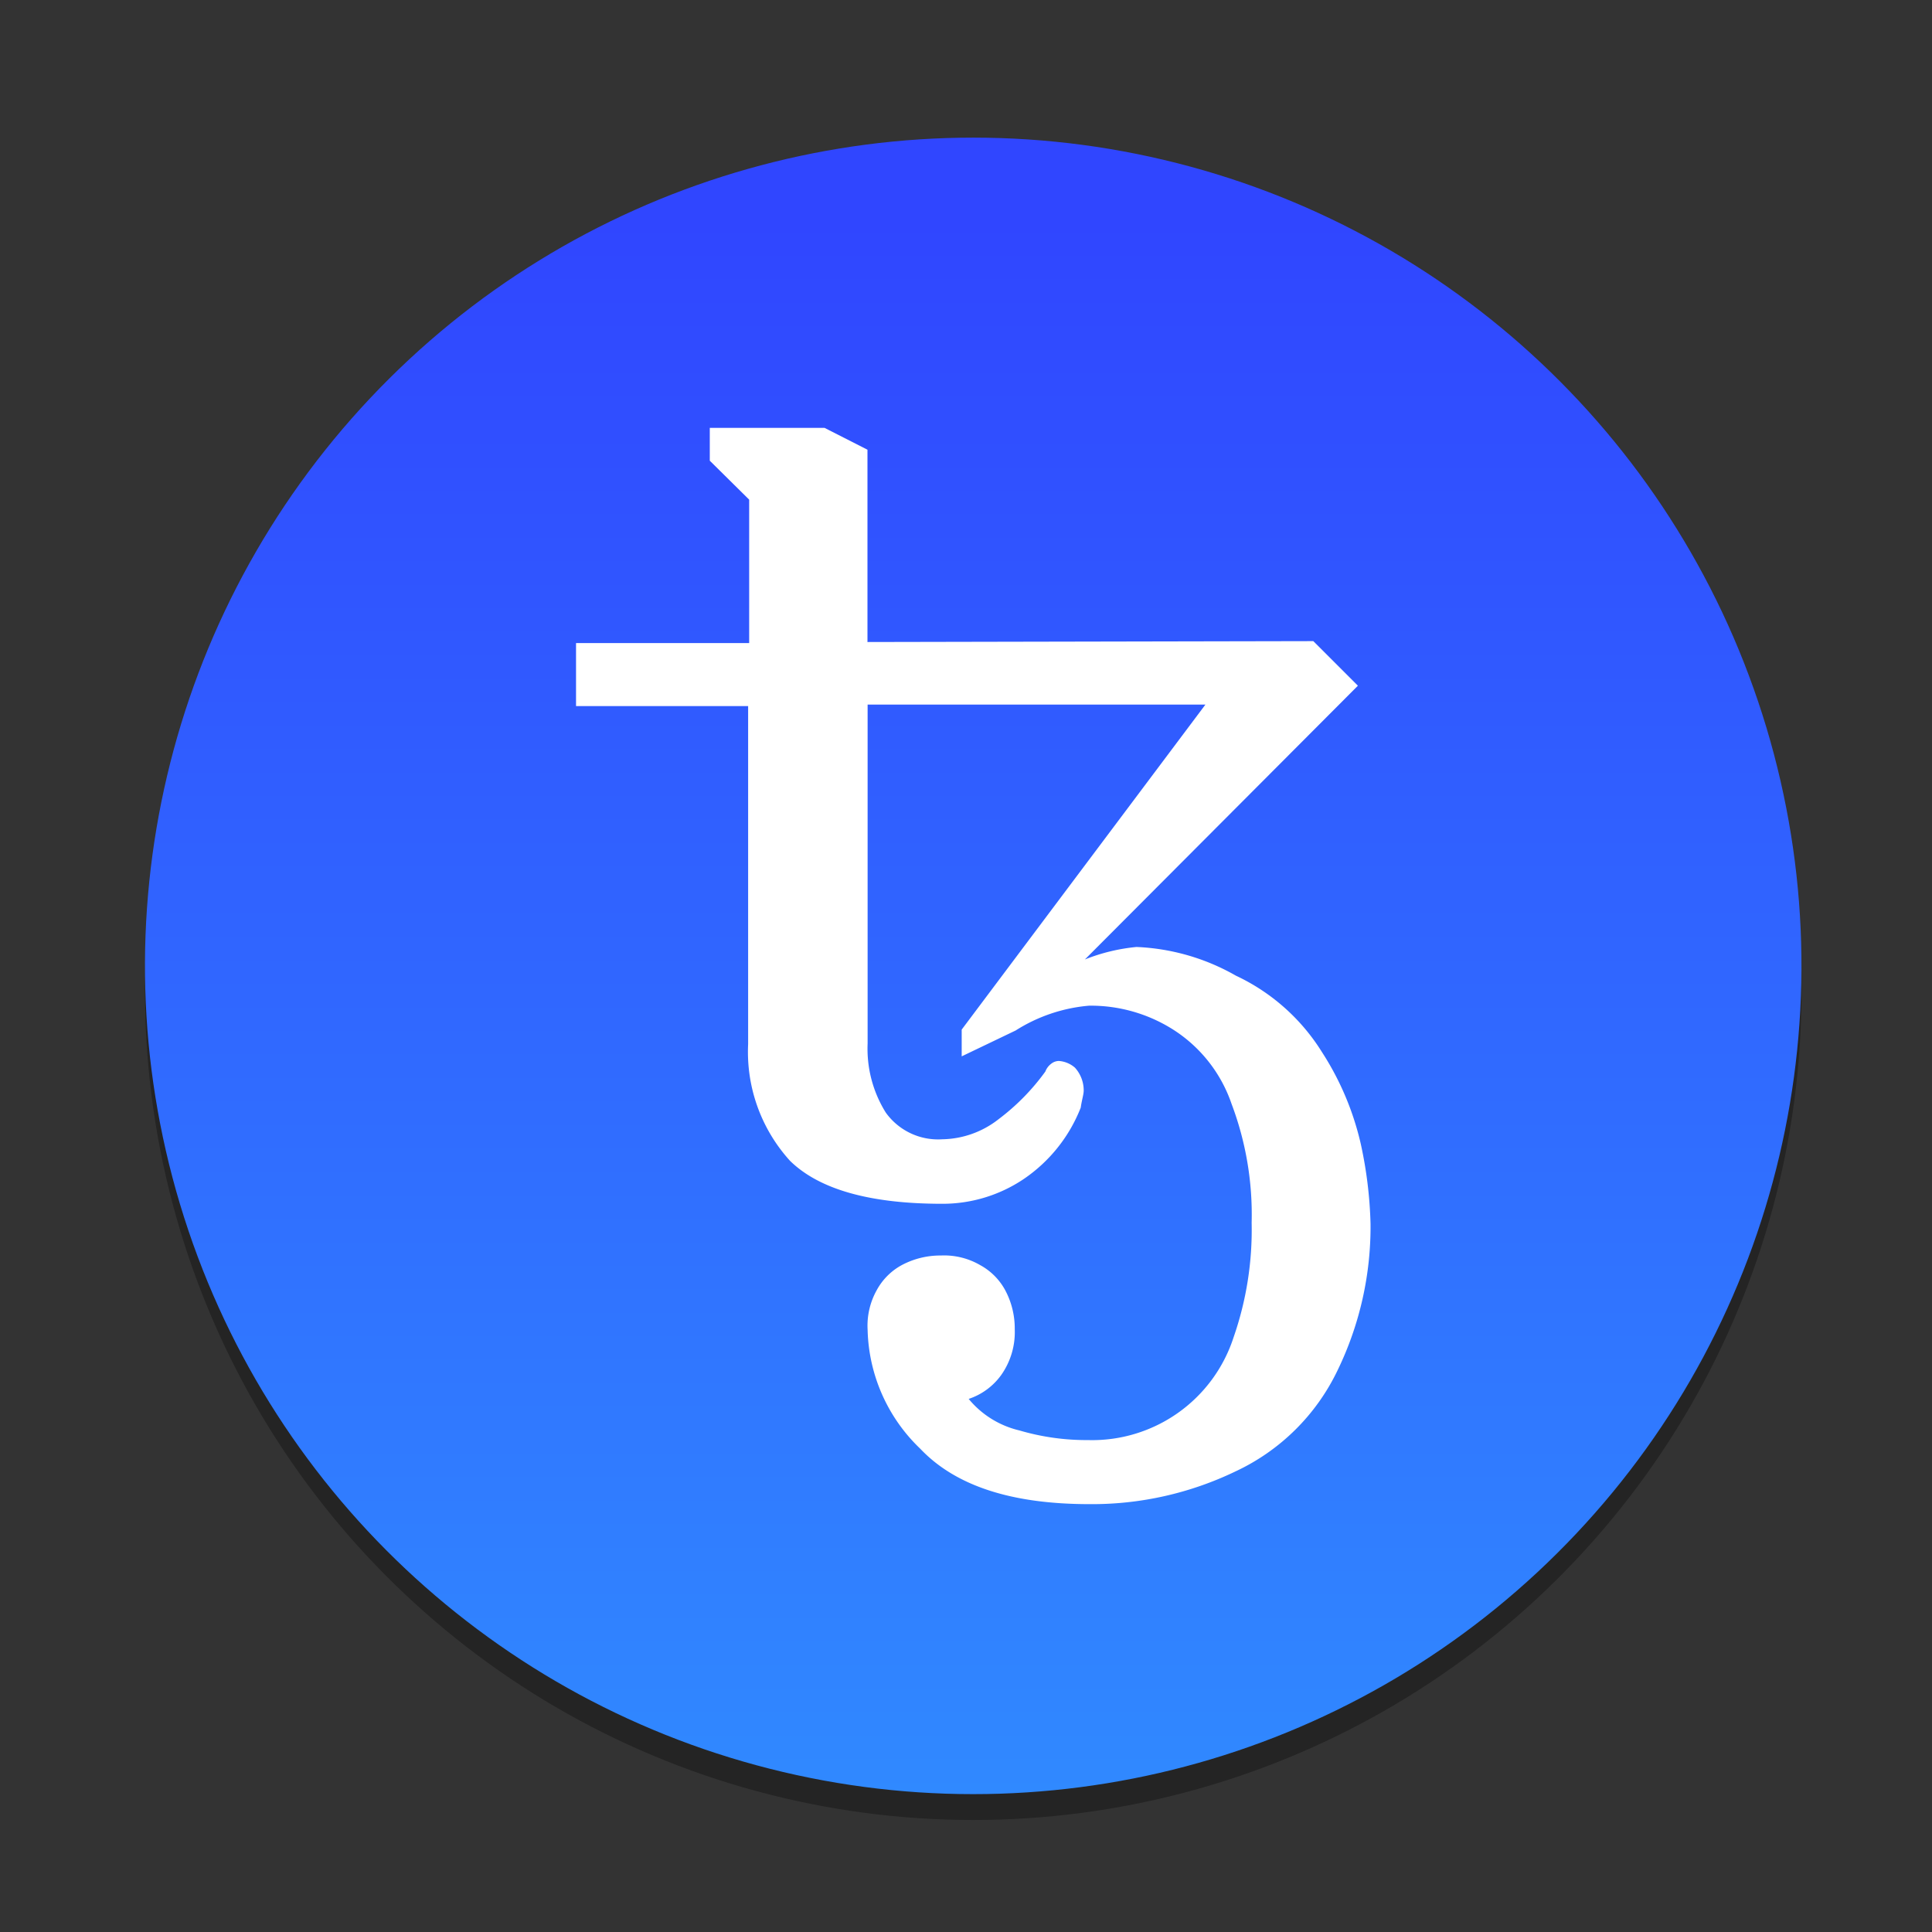 <svg xmlns="http://www.w3.org/2000/svg" xmlns:xlink="http://www.w3.org/1999/xlink" viewBox="0 0 130 130"><rect x="0" y="0" width="130" height="130" fill="#333333" stroke="none"/><defs><style>.cls-1{isolation:isolate;}.cls-2{opacity:0.3;mix-blend-mode:multiply;}.cls-3{fill:url(#linear-gradient);}.cls-4{fill:#fff;}</style><linearGradient id="linear-gradient" x1="65.49" y1="9.27" x2="65.49" y2="120.73" gradientTransform="translate(113.7 -13.67) rotate(76.72)" gradientUnits="userSpaceOnUse"><stop offset="0.05" stop-color="#3046ff"/><stop offset="1" stop-color="#3089ff"/></linearGradient></defs><title>ICTE Base</title><g class="cls-1"><g id="Layer_1" data-name="Layer 1"><g class="cls-2"><circle cx="65.49" cy="66.74" r="55.73" transform="translate(-14.51 115.14) rotate(-76.72)"/></g><circle class="cls-3" cx="65.49" cy="65" r="55.73" transform="translate(-12.82 113.8) rotate(-76.72)"/><path class="cls-4" d="M73.31,101.21c-5.21,0-9-1.21-11.39-3.73a11.43,11.43,0,0,1-3.54-8A4.9,4.9,0,0,1,59,86.8a4.19,4.19,0,0,1,1.67-1.67,5.51,5.51,0,0,1,2.64-.65,4.83,4.83,0,0,1,2.65.65,4.19,4.19,0,0,1,1.67,1.67,5.45,5.45,0,0,1,.65,2.64,5,5,0,0,1-.91,3.08,4.4,4.4,0,0,1-2.19,1.61,6.29,6.29,0,0,0,3.41,2.12,16,16,0,0,0,4.63.65A10,10,0,0,0,83,90a22,22,0,0,0,1.22-7.72,21.07,21.07,0,0,0-1.35-8,9.61,9.61,0,0,0-3.93-5,10.35,10.35,0,0,0-5.66-1.61,10.94,10.94,0,0,0-4.94,1.67l-3.63,1.74v-1.8l16.4-21.87H58.38V70.22a8.12,8.12,0,0,0,1.22,4.64,4.33,4.33,0,0,0,3.8,1.8,6.3,6.3,0,0,0,3.79-1.35,15,15,0,0,0,3.15-3.21,1.16,1.16,0,0,1,.39-.52.84.84,0,0,1,.52-.19,1.84,1.84,0,0,1,1.08.45,2.28,2.28,0,0,1,.59,1.54c0,.26-.13.65-.2,1.15a10.38,10.38,0,0,1-3.86,4.82A9.78,9.78,0,0,1,63.4,81c-4.95,0-8.31-1-10.24-2.89a10.89,10.89,0,0,1-2.82-7.85V47.51H38.76V43.27H50.41V33.62L47.76,31V28.79h7.72l2.89,1.47V43.2l30-.06,3,3L73,64.56a12.59,12.59,0,0,1,3.47-.84,14.69,14.69,0,0,1,6.69,1.93,13.64,13.64,0,0,1,5.79,5.14A19.28,19.28,0,0,1,91.57,77a28.33,28.33,0,0,1,.65,5.34A22.12,22.12,0,0,1,90,92.21,14.32,14.32,0,0,1,83.15,99,22.22,22.22,0,0,1,73.31,101.21Z"/></g></g></svg>
